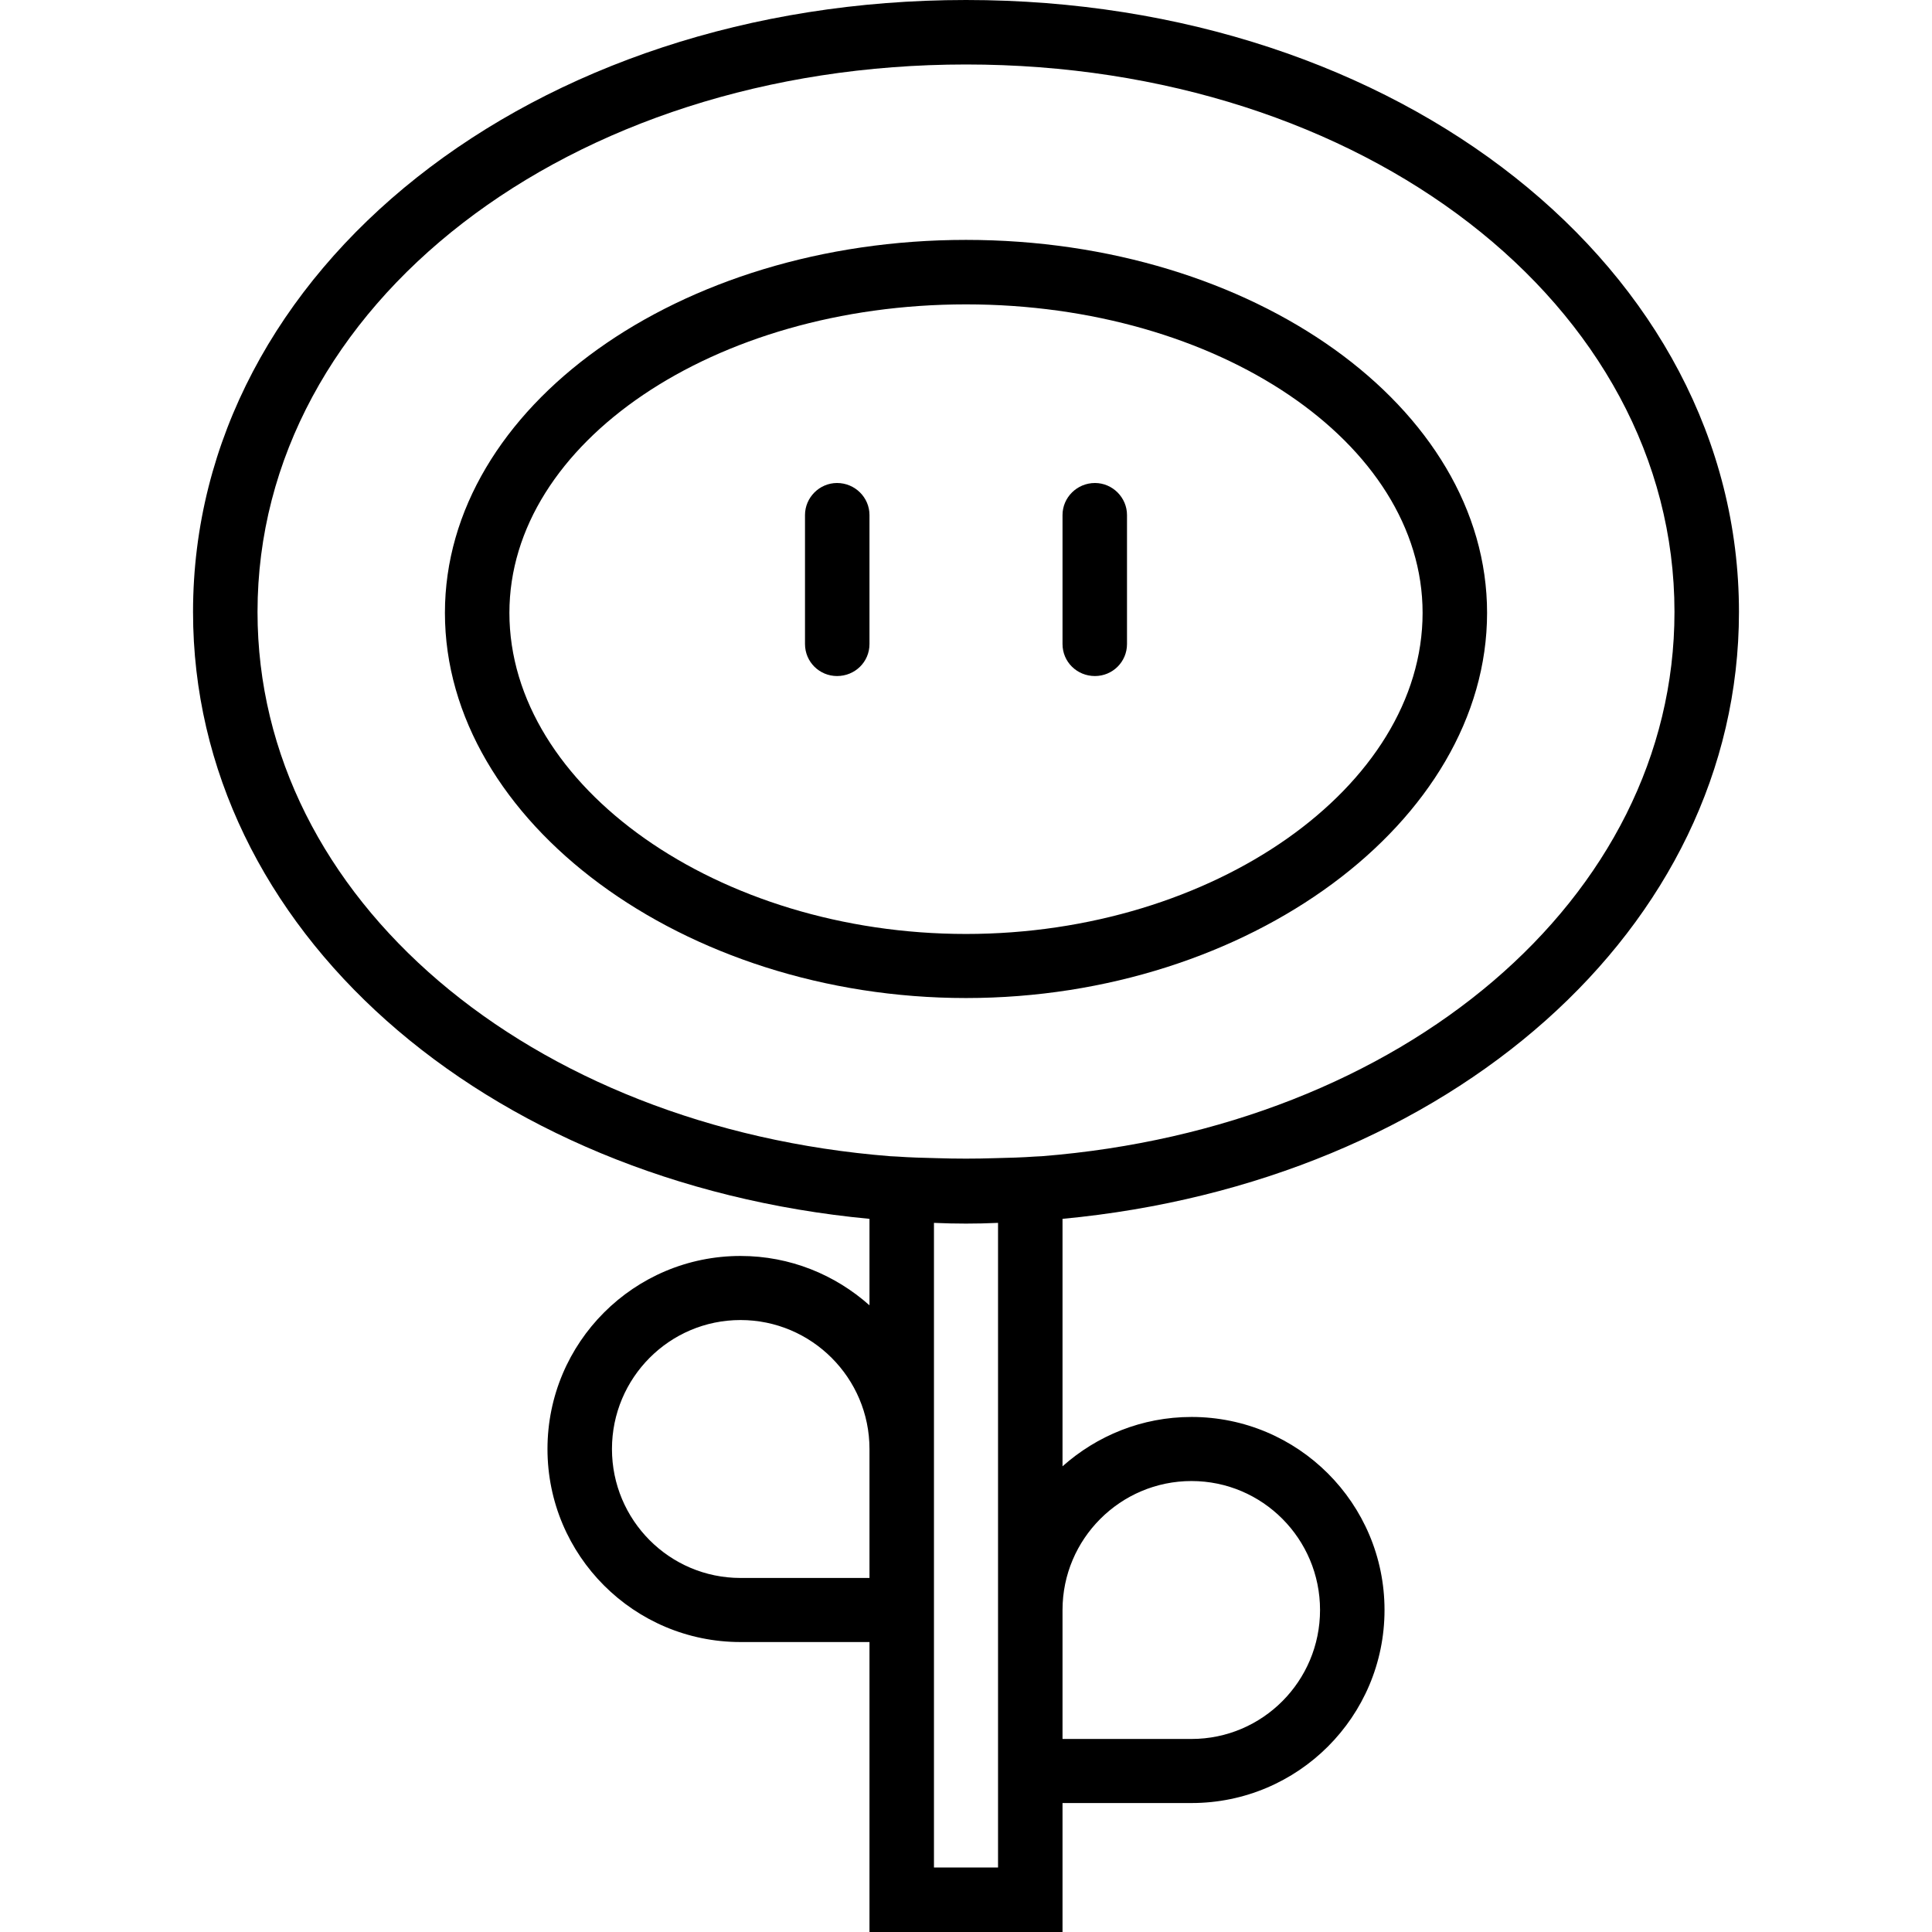 <svg xmlns="http://www.w3.org/2000/svg" width="32" height="32" viewBox="0 0 24 24">
    <path d="M 21.602 7.602 C 21.602 3.34 17.383 0 12 0 C 6.617 0 2.398 3.34 2.398 7.602 C 2.398 11.539 6.004 14.688 10.801 15.141 L 10.801 16.215 C 10.375 15.836 9.816 15.602 9.199 15.602 C 7.875 15.602 6.801 16.676 6.801 18 C 6.801 19.324 7.875 20.398 9.199 20.398 L 10.801 20.398 L 10.801 24 L 13.199 24 L 13.199 22.398 L 14.801 22.398 C 16.125 22.398 17.199 21.324 17.199 20 C 17.199 18.676 16.125 17.602 14.801 17.602 C 14.184 17.602 13.625 17.836 13.199 18.215 L 13.199 15.141 C 17.996 14.688 21.602 11.539 21.602 7.602 Z M 3.199 7.602 C 3.199 3.785 7.066 0.801 12 0.801 C 16.934 0.801 20.801 3.785 20.801 7.602 C 20.801 11.168 17.418 14.008 12.941 14.363 L 12.859 14.367 C 12.695 14.379 12.531 14.383 12.363 14.387 C 12.121 14.395 11.879 14.395 11.633 14.387 C 11.469 14.383 11.305 14.379 11.141 14.367 L 11.059 14.363 C 6.582 14.008 3.199 11.168 3.199 7.602 Z M 9.199 19.602 C 8.316 19.602 7.602 18.883 7.602 18 C 7.602 17.117 8.316 16.398 9.199 16.398 C 10.082 16.398 10.801 17.117 10.801 18 L 10.801 19.602 Z M 14.801 18.398 C 15.684 18.398 16.398 19.117 16.398 20 C 16.398 20.883 15.684 21.602 14.801 21.602 L 13.199 21.602 L 13.199 20 C 13.199 19.117 13.918 18.398 14.801 18.398 Z M 12.398 15.191 L 12.398 23.199 L 11.602 23.199 L 11.602 15.191 C 11.875 15.203 12.125 15.203 12.398 15.191 Z M 12.398 15.191"/>
    <path d="M 12 12.398 C 15.508 12.398 18.473 10.207 18.473 7.613 C 18.473 5.059 15.57 2.98 12 2.98 C 8.43 2.98 5.527 5.059 5.527 7.613 C 5.527 10.207 8.492 12.398 12 12.398 Z M 12 3.781 C 15.129 3.781 17.672 5.5 17.672 7.613 C 17.672 9.773 15.074 11.602 12 11.602 C 8.926 11.602 6.328 9.773 6.328 7.613 C 6.328 5.5 8.871 3.781 12 3.781 Z M 12 3.781"/>
    <path d="M10.398 8.398C10.621 8.398 10.801 8.223 10.801 8L10.801 6.398C10.801 6.18 10.621 6 10.398 6 10.18 6 10 6.18 10 6.398L10 8C10 8.223 10.18 8.398 10.398 8.398zM13.602 8.398C13.82 8.398 14 8.223 14 8L14 6.398C14 6.18 13.82 6 13.602 6 13.379 6 13.199 6.18 13.199 6.398L13.199 8C13.199 8.223 13.379 8.398 13.602 8.398zM13.602 8.398"/>
</svg>
